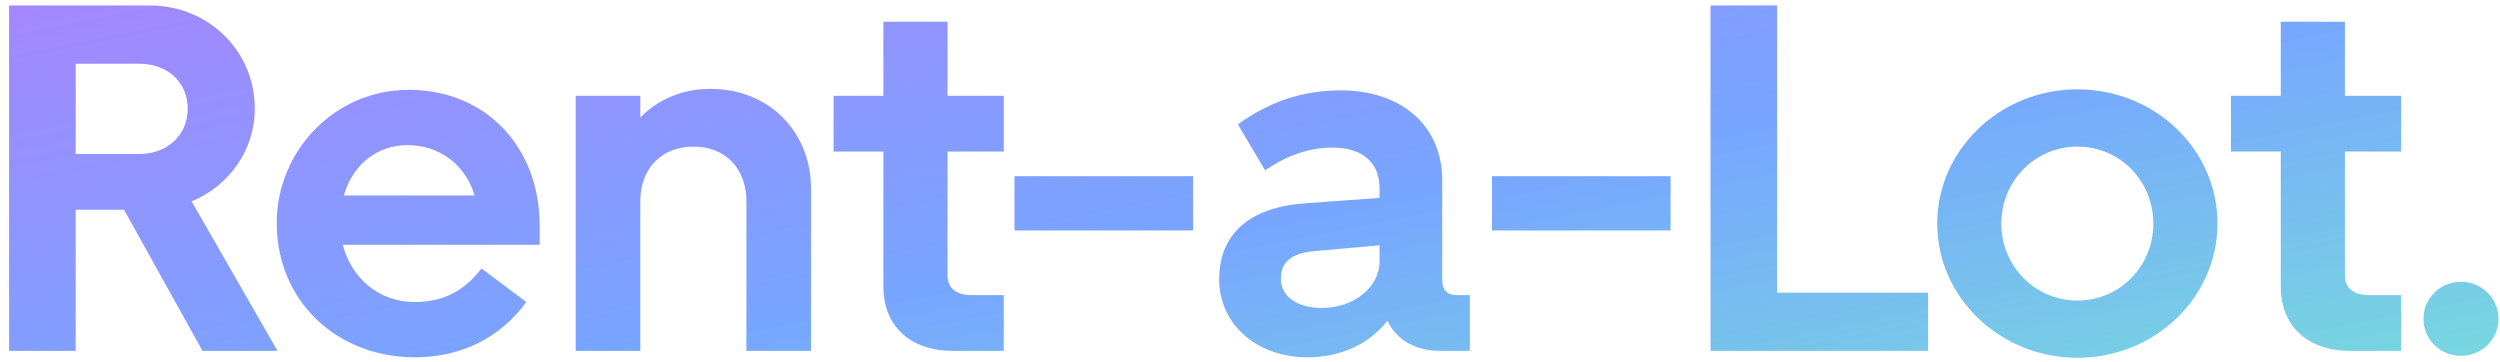 <svg width="228" height="33" viewBox="0 0 228 33" fill="none" xmlns="http://www.w3.org/2000/svg">
<path d="M6.903 32H0.828V0.5H13.653C19.008 0.5 23.238 4.64 23.238 9.905C23.238 13.73 20.853 16.97 17.478 18.365L25.308 32H18.468L11.313 19.13H6.903V32ZM12.663 5.81H6.903V14.045H12.663C15.363 14.045 17.118 12.245 17.118 9.905C17.118 7.565 15.363 5.81 12.663 5.81ZM25.237 20.345C25.237 13.865 30.412 8.195 37.297 8.195C44.272 8.195 49.222 13.37 49.222 20.615V22.325H31.267C32.032 25.34 34.552 27.545 37.792 27.545C40.267 27.545 42.202 26.69 43.912 24.485L48.007 27.545C45.667 30.74 42.157 32.585 37.837 32.585C30.727 32.585 25.237 27.455 25.237 20.345ZM37.162 13.235C34.417 13.235 32.167 14.99 31.357 17.825H43.282C42.427 14.945 39.997 13.235 37.162 13.235ZM73.967 17.195V32H68.072V18.365C68.072 15.35 66.137 13.37 63.257 13.37C60.422 13.37 58.397 15.26 58.397 18.365V32H52.502V8.735H58.397V10.715C60.017 9.05 62.267 8.105 64.787 8.105C70.232 8.105 73.967 12.11 73.967 17.195ZM86.955 32C82.725 32 80.565 29.48 80.565 26.15V13.82H76.02V8.735H80.565V1.985H86.415V8.735H91.545V13.82H86.415V25.115C86.415 26.33 87.27 26.915 88.62 26.915H91.545V32H86.955ZM92.52 21.02V16.07H108.81V21.02H92.52ZM111.189 25.475C111.189 21.29 114.024 18.905 118.974 18.545L125.814 18.05V17.15C125.814 14.855 124.284 13.46 121.539 13.46C119.424 13.46 117.444 14.135 115.374 15.53L112.899 11.345C115.599 9.365 118.704 8.24 122.259 8.24C127.839 8.24 131.529 11.48 131.529 16.43V25.565C131.529 26.42 131.979 26.915 132.834 26.915H134.049V32H131.304C129.054 32 127.344 30.965 126.534 29.255C124.914 31.325 122.349 32.585 119.244 32.585C114.609 32.585 111.189 29.57 111.189 25.475ZM116.814 25.43C116.814 27.05 118.344 28.085 120.549 28.085C123.474 28.085 125.814 26.195 125.814 23.855V22.37L119.784 22.91C117.804 23.09 116.814 23.9 116.814 25.43ZM136.07 21.02V16.07H152.36V21.02H136.07ZM175.844 26.69V32H155.999V0.5H162.074V26.69H175.844ZM202.233 20.39C202.233 27.14 196.518 32.63 189.453 32.63C182.433 32.63 176.673 27.14 176.673 20.39C176.673 13.64 182.433 8.15 189.453 8.15C196.518 8.15 202.233 13.595 202.233 20.39ZM196.383 20.39C196.383 16.475 193.323 13.37 189.453 13.37C185.628 13.37 182.523 16.475 182.523 20.39C182.523 24.305 185.628 27.41 189.453 27.41C193.323 27.41 196.383 24.305 196.383 20.39ZM214.396 32C210.166 32 208.006 29.48 208.006 26.15V13.82H203.461V8.735H208.006V1.985H213.856V8.735H218.986V13.82H213.856V25.115C213.856 26.33 214.711 26.915 216.061 26.915H218.986V32H214.396ZM224.441 25.7C226.331 25.7 227.861 27.185 227.861 29.075C227.861 30.965 226.331 32.45 224.441 32.45C222.551 32.45 221.021 30.965 221.021 29.075C221.021 27.185 222.551 25.7 224.441 25.7Z" fill="url(#paint0_linear_102_2761)"/>
<defs>
<linearGradient id="paint0_linear_102_2761" x1="75.918" y1="-37" x2="100.295" y2="85.201" gradientUnits="userSpaceOnUse">
<stop stop-color="#BB77FF"/>
<stop offset="0.51" stop-color="#77A5FF"/>
<stop offset="1" stop-color="#77FFC6"/>
</linearGradient>
</defs>
</svg>
